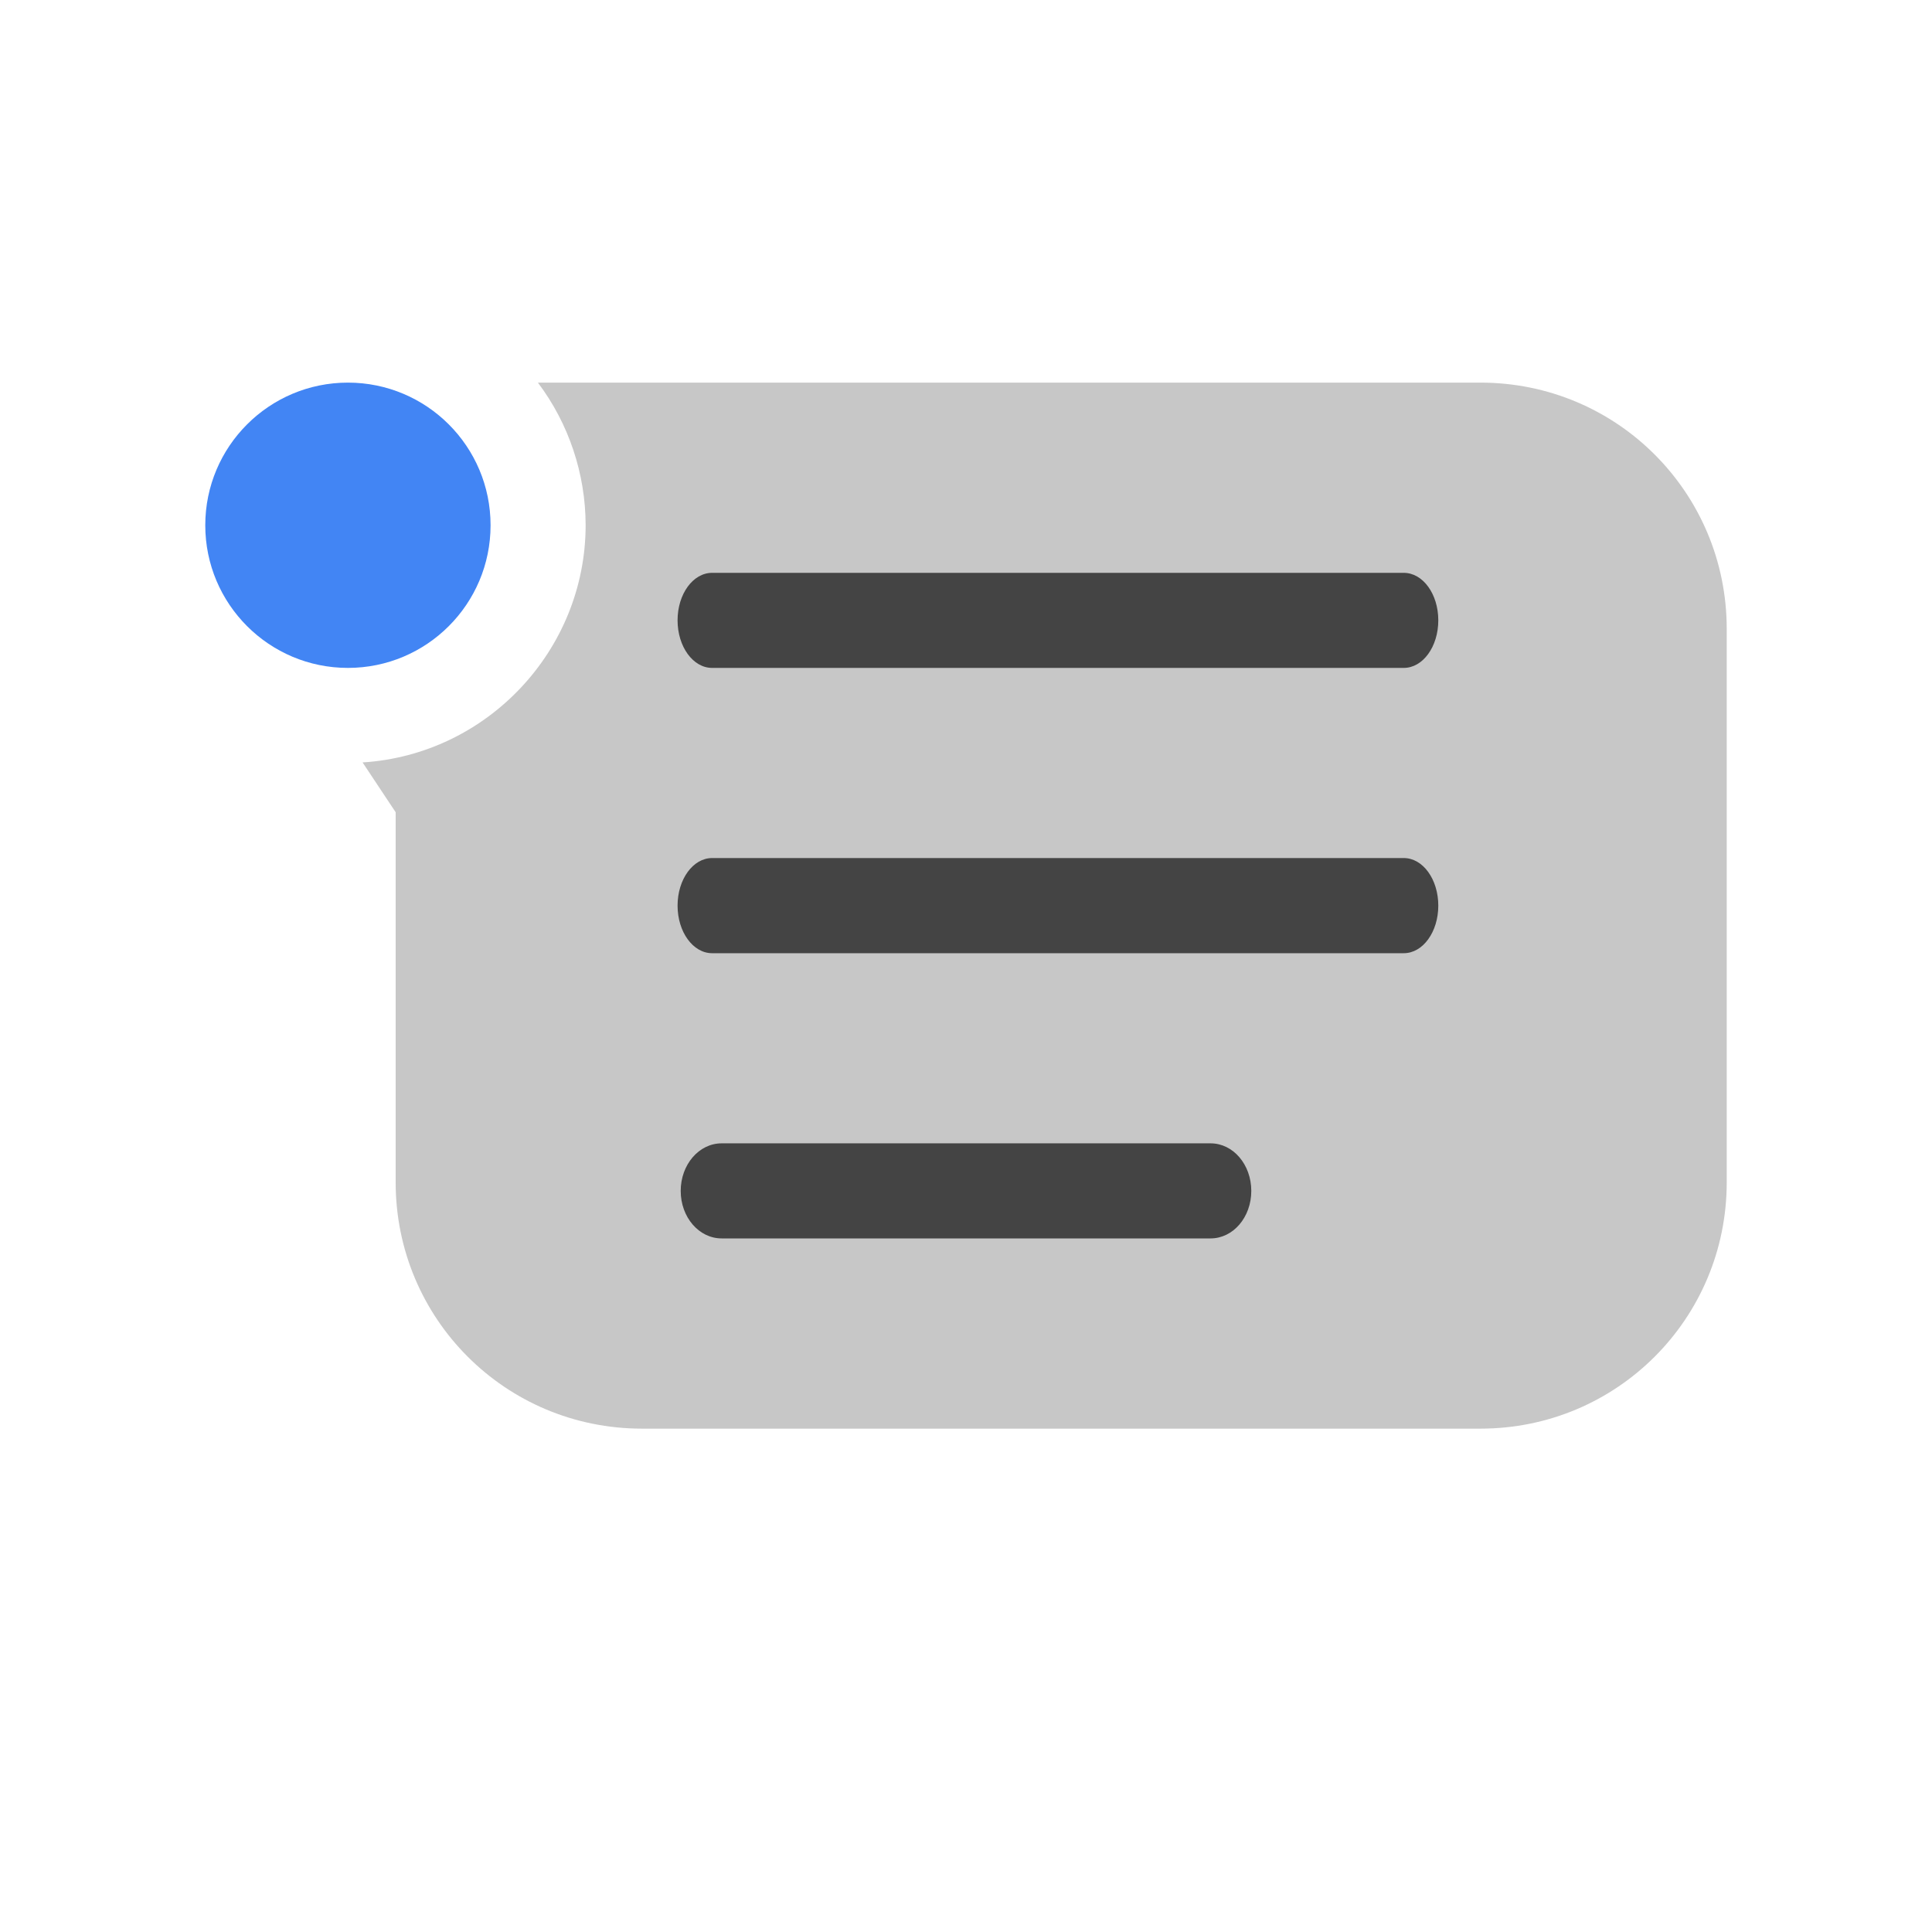 <svg xmlns="http://www.w3.org/2000/svg" style="fill-rule:evenodd;clip-rule:evenodd;stroke-linejoin:round;stroke-miterlimit:2" width="100%" height="100%" version="1.1" viewBox="0 0 24 24" xml:space="preserve">
 <defs>
  <style id="current-color-scheme" type="text/css">
   .ColorScheme-Text { color:#444444; } .ColorScheme-Highlight { color:#4285f4; } .ColorScheme-NeutralText { color:#ff9800; } .ColorScheme-PositiveText { color:#4caf50; } .ColorScheme-NegativeText { color:#f44336; }
  </style>
 </defs>
 <path style="fill:currentColor;fill-opacity:0.3;" class="ColorScheme-Text" d="M6.682,4.753c0.384,0.51 0.592,1.133 0.593,1.772c-0.001,1.551 -1.223,2.85 -2.771,2.946l0.411,0.619l-0,4.597c-0,1.694 1.364,3.06 3.059,3.06l10.417,-0c1.695,-0 3.059,-1.366 3.059,-3.06l-0,-6.874c-0,-1.694 -1.364,-3.06 -3.059,-3.06l-11.709,0Z"/>
 <path style="fill:currentColor;" class="ColorScheme-Text" d="M8.964,14.203l6.074,0c0.281,0 0.506,0.264 0.506,0.591c-0,0.327 -0.225,0.59 -0.506,0.59l-6.074,0c-0.281,0 -0.508,-0.263 -0.508,-0.59c0,-0.327 0.227,-0.591 0.508,-0.591Zm-0.118,-3.544l8.592,0c0.238,0 0.429,0.264 0.429,0.591c0,0.327 -0.191,0.591 -0.429,0.591l-8.592,-0c-0.237,-0 -0.429,-0.264 -0.429,-0.591c0,-0.327 0.192,-0.591 0.429,-0.591Zm0,-3.543l8.592,-0c0.238,-0 0.429,0.263 0.429,0.59c0,0.327 -0.191,0.591 -0.429,0.591l-8.592,-0c-0.237,-0 -0.429,-0.264 -0.429,-0.591c0,-0.327 0.192,-0.59 0.429,-0.59Z"/>
 <circle style="fill:currentColor;" class="ColorScheme-Highlight" cx="4.322" cy="6.525" r="1.772"/>
</svg>
